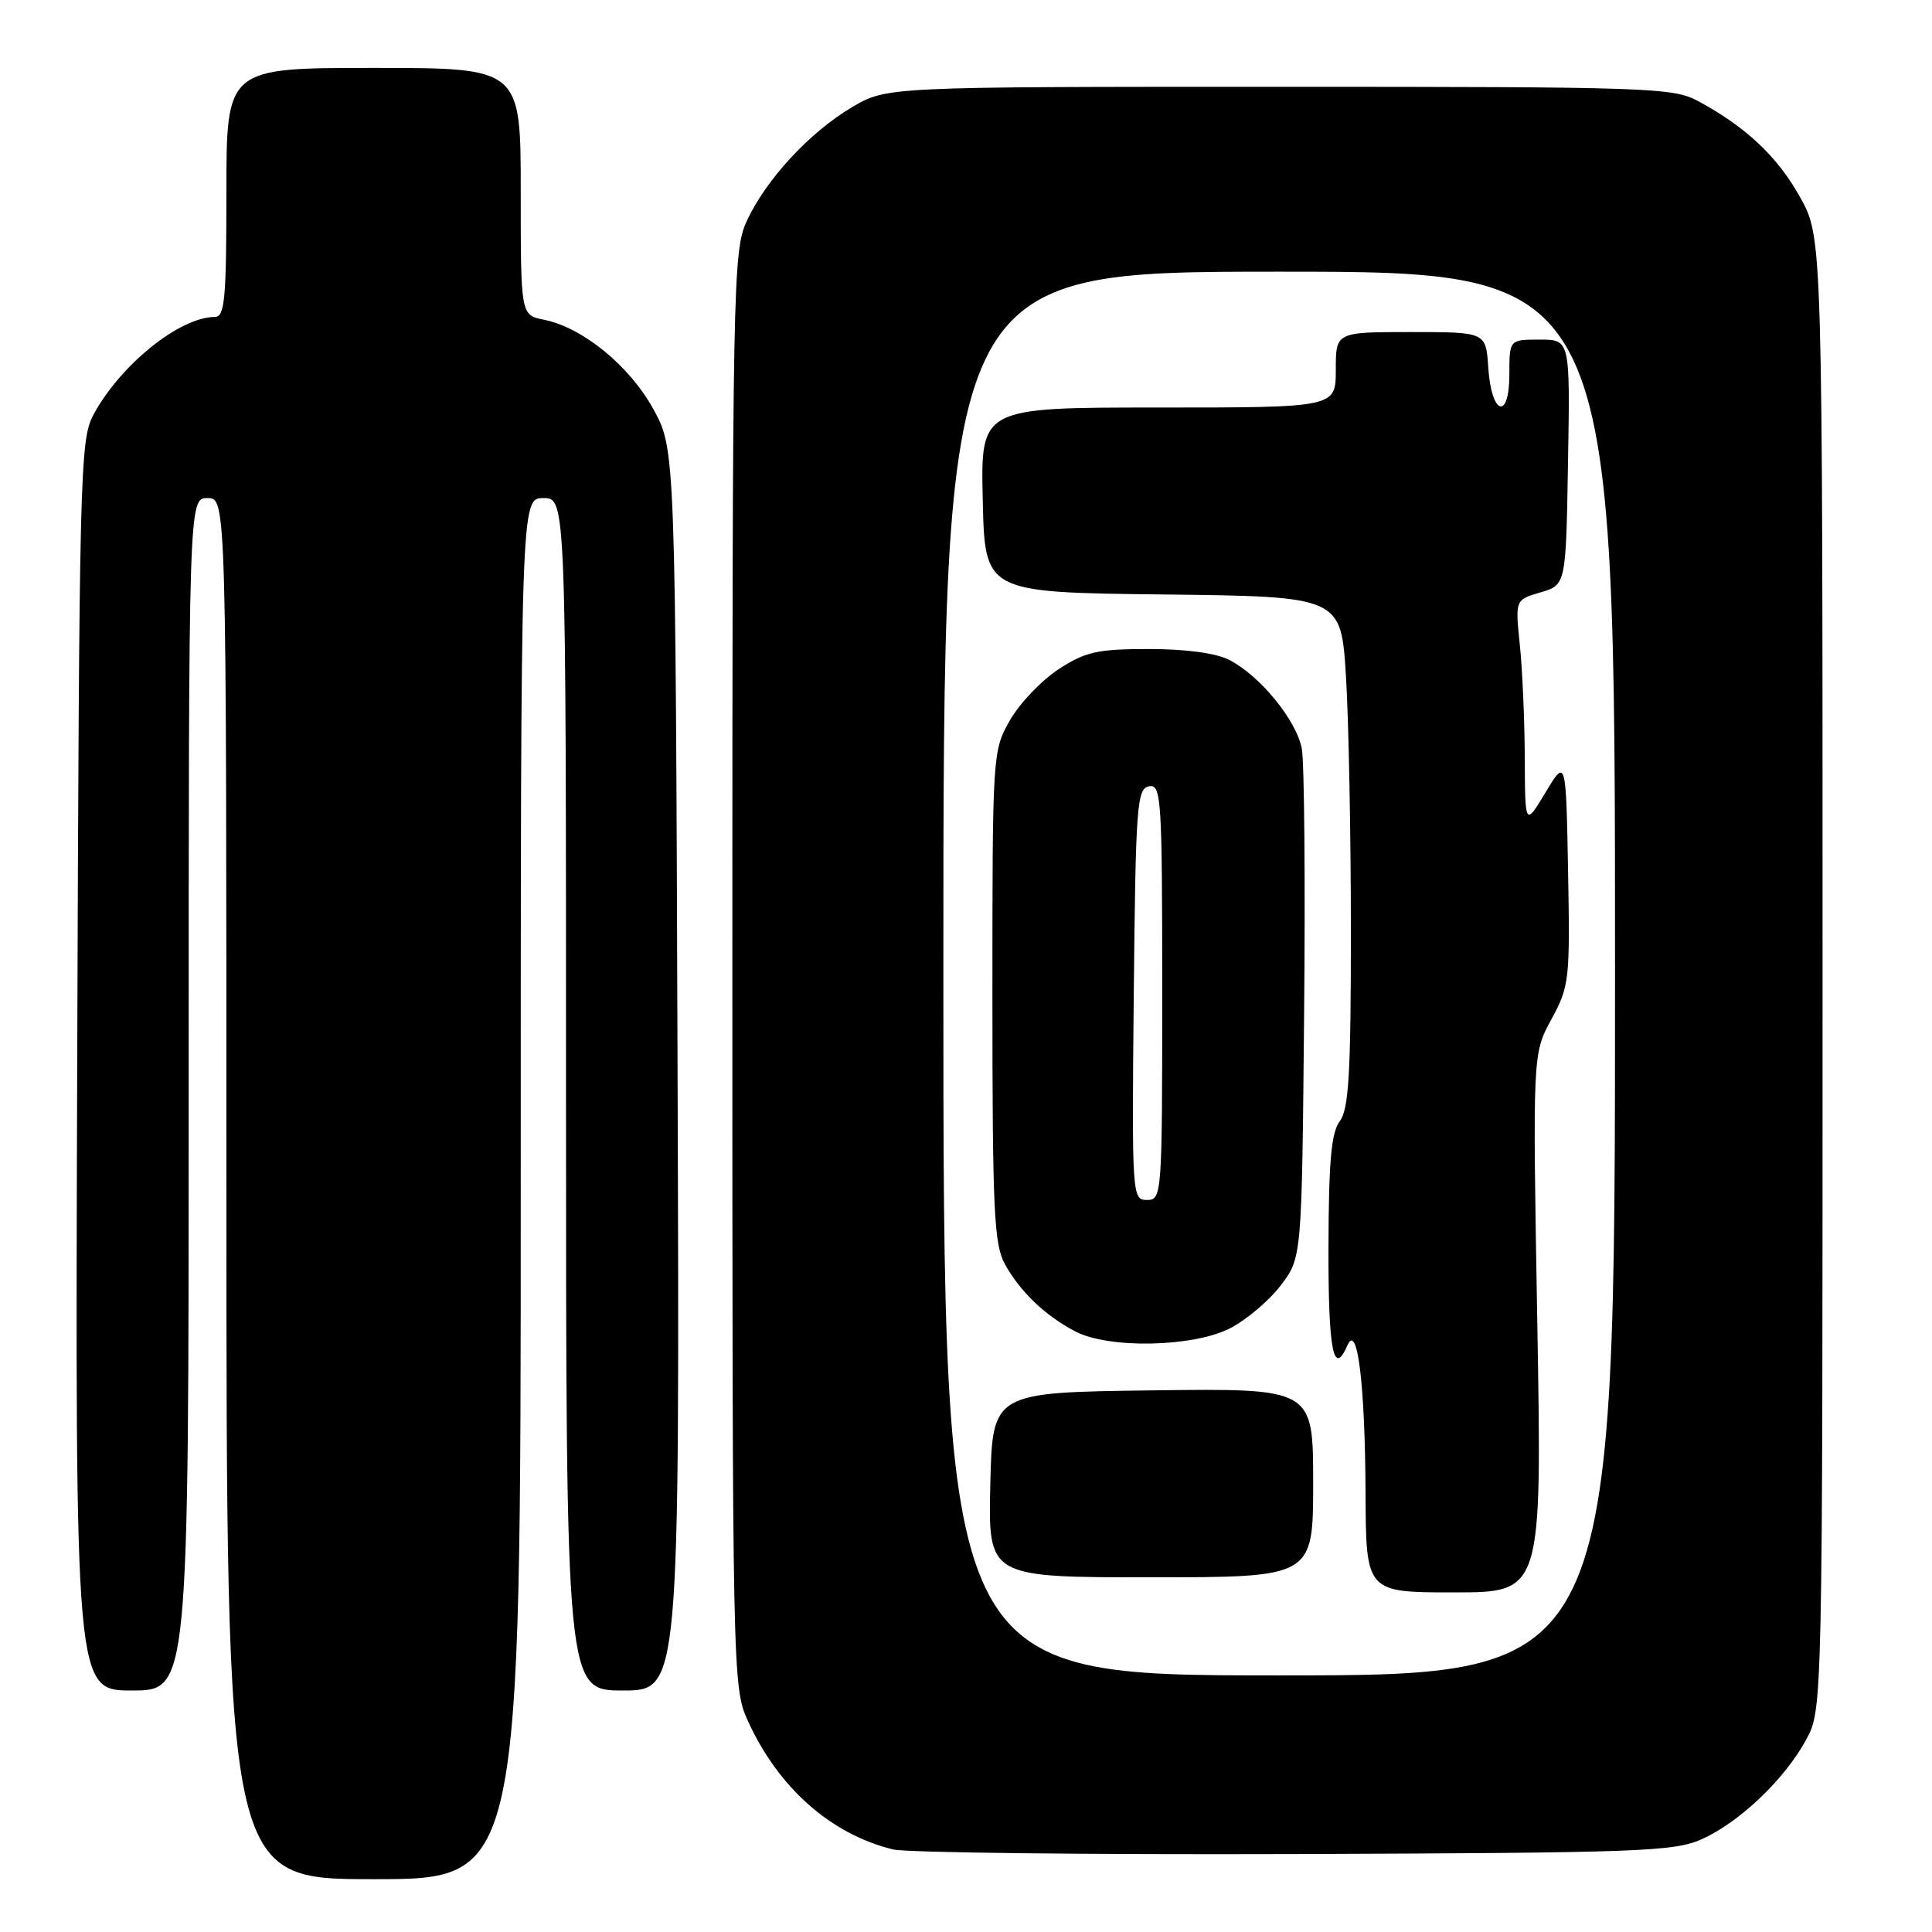 <?xml version="1.0" encoding="UTF-8" standalone="no"?>
<!DOCTYPE svg PUBLIC "-//W3C//DTD SVG 1.1//EN" "http://www.w3.org/Graphics/SVG/1.1/DTD/svg11.dtd" >
<svg xmlns="http://www.w3.org/2000/svg" xmlns:xlink="http://www.w3.org/1999/xlink" version="1.1" viewBox="0 0 256 256">
 <g >
 <path fill="currentColor"
d=" M 69.00 157.50 C 69.00 66.00 69.00 66.00 72.00 66.00 C 75.00 66.00 75.00 66.00 75.00 145.00 C 75.00 224.00 75.00 224.00 82.53 224.00 C 90.06 224.00 90.06 224.00 89.78 141.75 C 89.50 59.50 89.50 59.50 86.54 54.15 C 83.35 48.41 77.19 43.39 72.05 42.36 C 69.00 41.75 69.00 41.75 69.00 25.38 C 69.00 9.00 69.00 9.00 49.50 9.00 C 30.00 9.00 30.00 9.00 30.00 25.50 C 30.00 39.69 29.78 42.00 28.46 42.00 C 23.80 42.00 15.88 48.40 12.36 55.00 C 10.60 58.32 10.49 62.72 10.23 141.25 C 9.96 224.00 9.96 224.00 17.48 224.00 C 25.00 224.00 25.00 224.00 25.00 145.00 C 25.00 66.00 25.00 66.00 27.50 66.00 C 30.00 66.00 30.00 66.00 30.00 157.50 C 30.00 249.00 30.00 249.00 49.50 249.00 C 69.00 249.00 69.00 249.00 69.00 157.50 Z  M 225.50 243.70 C 230.51 241.45 236.51 235.73 239.33 230.50 C 241.50 226.50 241.50 226.50 241.50 129.00 C 241.50 31.50 241.50 31.50 238.55 26.18 C 235.56 20.78 231.36 16.82 225.00 13.39 C 221.70 11.61 218.56 11.50 169.50 11.50 C 117.50 11.50 117.50 11.50 112.92 14.19 C 107.28 17.51 101.42 23.86 98.92 29.36 C 97.13 33.32 97.04 37.68 97.04 128.50 C 97.04 221.81 97.08 223.58 99.07 227.97 C 103.11 236.87 110.06 243.03 118.33 245.06 C 120.07 245.49 144.00 245.76 171.50 245.67 C 217.27 245.51 221.84 245.35 225.50 243.70 Z  M 125.00 129.00 C 125.00 36.00 125.00 36.00 169.50 36.00 C 214.00 36.00 214.00 36.00 214.00 129.00 C 214.00 222.00 214.00 222.00 169.50 222.00 C 125.00 222.00 125.00 222.00 125.00 129.00 Z  M 203.70 175.31 C 203.08 139.63 203.08 139.63 205.57 135.06 C 207.95 130.68 208.04 129.84 207.78 115.49 C 207.50 100.50 207.50 100.50 204.79 105.00 C 202.08 109.50 202.08 109.50 202.04 100.40 C 202.02 95.39 201.72 88.64 201.38 85.39 C 200.77 79.48 200.77 79.48 204.13 78.49 C 207.50 77.50 207.50 77.50 207.77 61.25 C 208.05 45.00 208.05 45.00 204.02 45.00 C 200.00 45.00 200.00 45.00 200.00 49.58 C 200.00 55.79 197.61 55.01 197.20 48.67 C 196.89 44.00 196.89 44.00 186.95 44.00 C 177.00 44.00 177.00 44.00 177.00 49.00 C 177.00 54.00 177.00 54.00 153.47 54.00 C 129.94 54.00 129.94 54.00 130.22 66.25 C 130.50 78.50 130.50 78.50 154.10 78.77 C 177.70 79.04 177.70 79.04 178.35 89.67 C 178.71 95.52 179.00 110.73 179.00 123.46 C 179.00 142.27 178.72 146.98 177.53 148.56 C 176.40 150.06 176.06 153.87 176.03 165.25 C 176.00 178.98 176.69 182.53 178.55 178.25 C 179.87 175.21 180.88 183.46 180.94 197.75 C 181.00 211.00 181.00 211.00 192.66 211.00 C 204.32 211.00 204.32 211.00 203.70 175.31 Z  M 174.00 196.48 C 174.00 183.96 174.00 183.96 152.75 184.23 C 131.50 184.50 131.50 184.50 131.22 196.75 C 130.94 209.00 130.94 209.00 152.47 209.00 C 174.00 209.00 174.00 209.00 174.00 196.48 Z  M 162.98 176.01 C 165.13 174.91 168.15 172.36 169.69 170.34 C 172.50 166.66 172.50 166.66 172.80 134.58 C 172.97 116.94 172.83 101.03 172.50 99.23 C 171.81 95.47 167.00 89.57 162.90 87.45 C 161.15 86.54 157.15 86.00 152.25 86.00 C 145.44 86.00 143.85 86.35 140.29 88.66 C 138.03 90.13 135.13 93.17 133.84 95.41 C 131.52 99.47 131.50 99.75 131.50 132.00 C 131.50 160.37 131.71 164.88 133.15 167.50 C 135.18 171.17 138.51 174.35 142.50 176.43 C 146.94 178.74 158.08 178.51 162.98 176.01 Z  M 150.23 131.76 C 150.48 106.74 150.64 104.50 152.25 104.19 C 153.88 103.88 154.00 105.70 154.00 131.43 C 154.00 158.41 153.96 159.00 151.98 159.00 C 150.01 159.00 149.97 158.49 150.23 131.76 Z "/>
</g>
</svg>